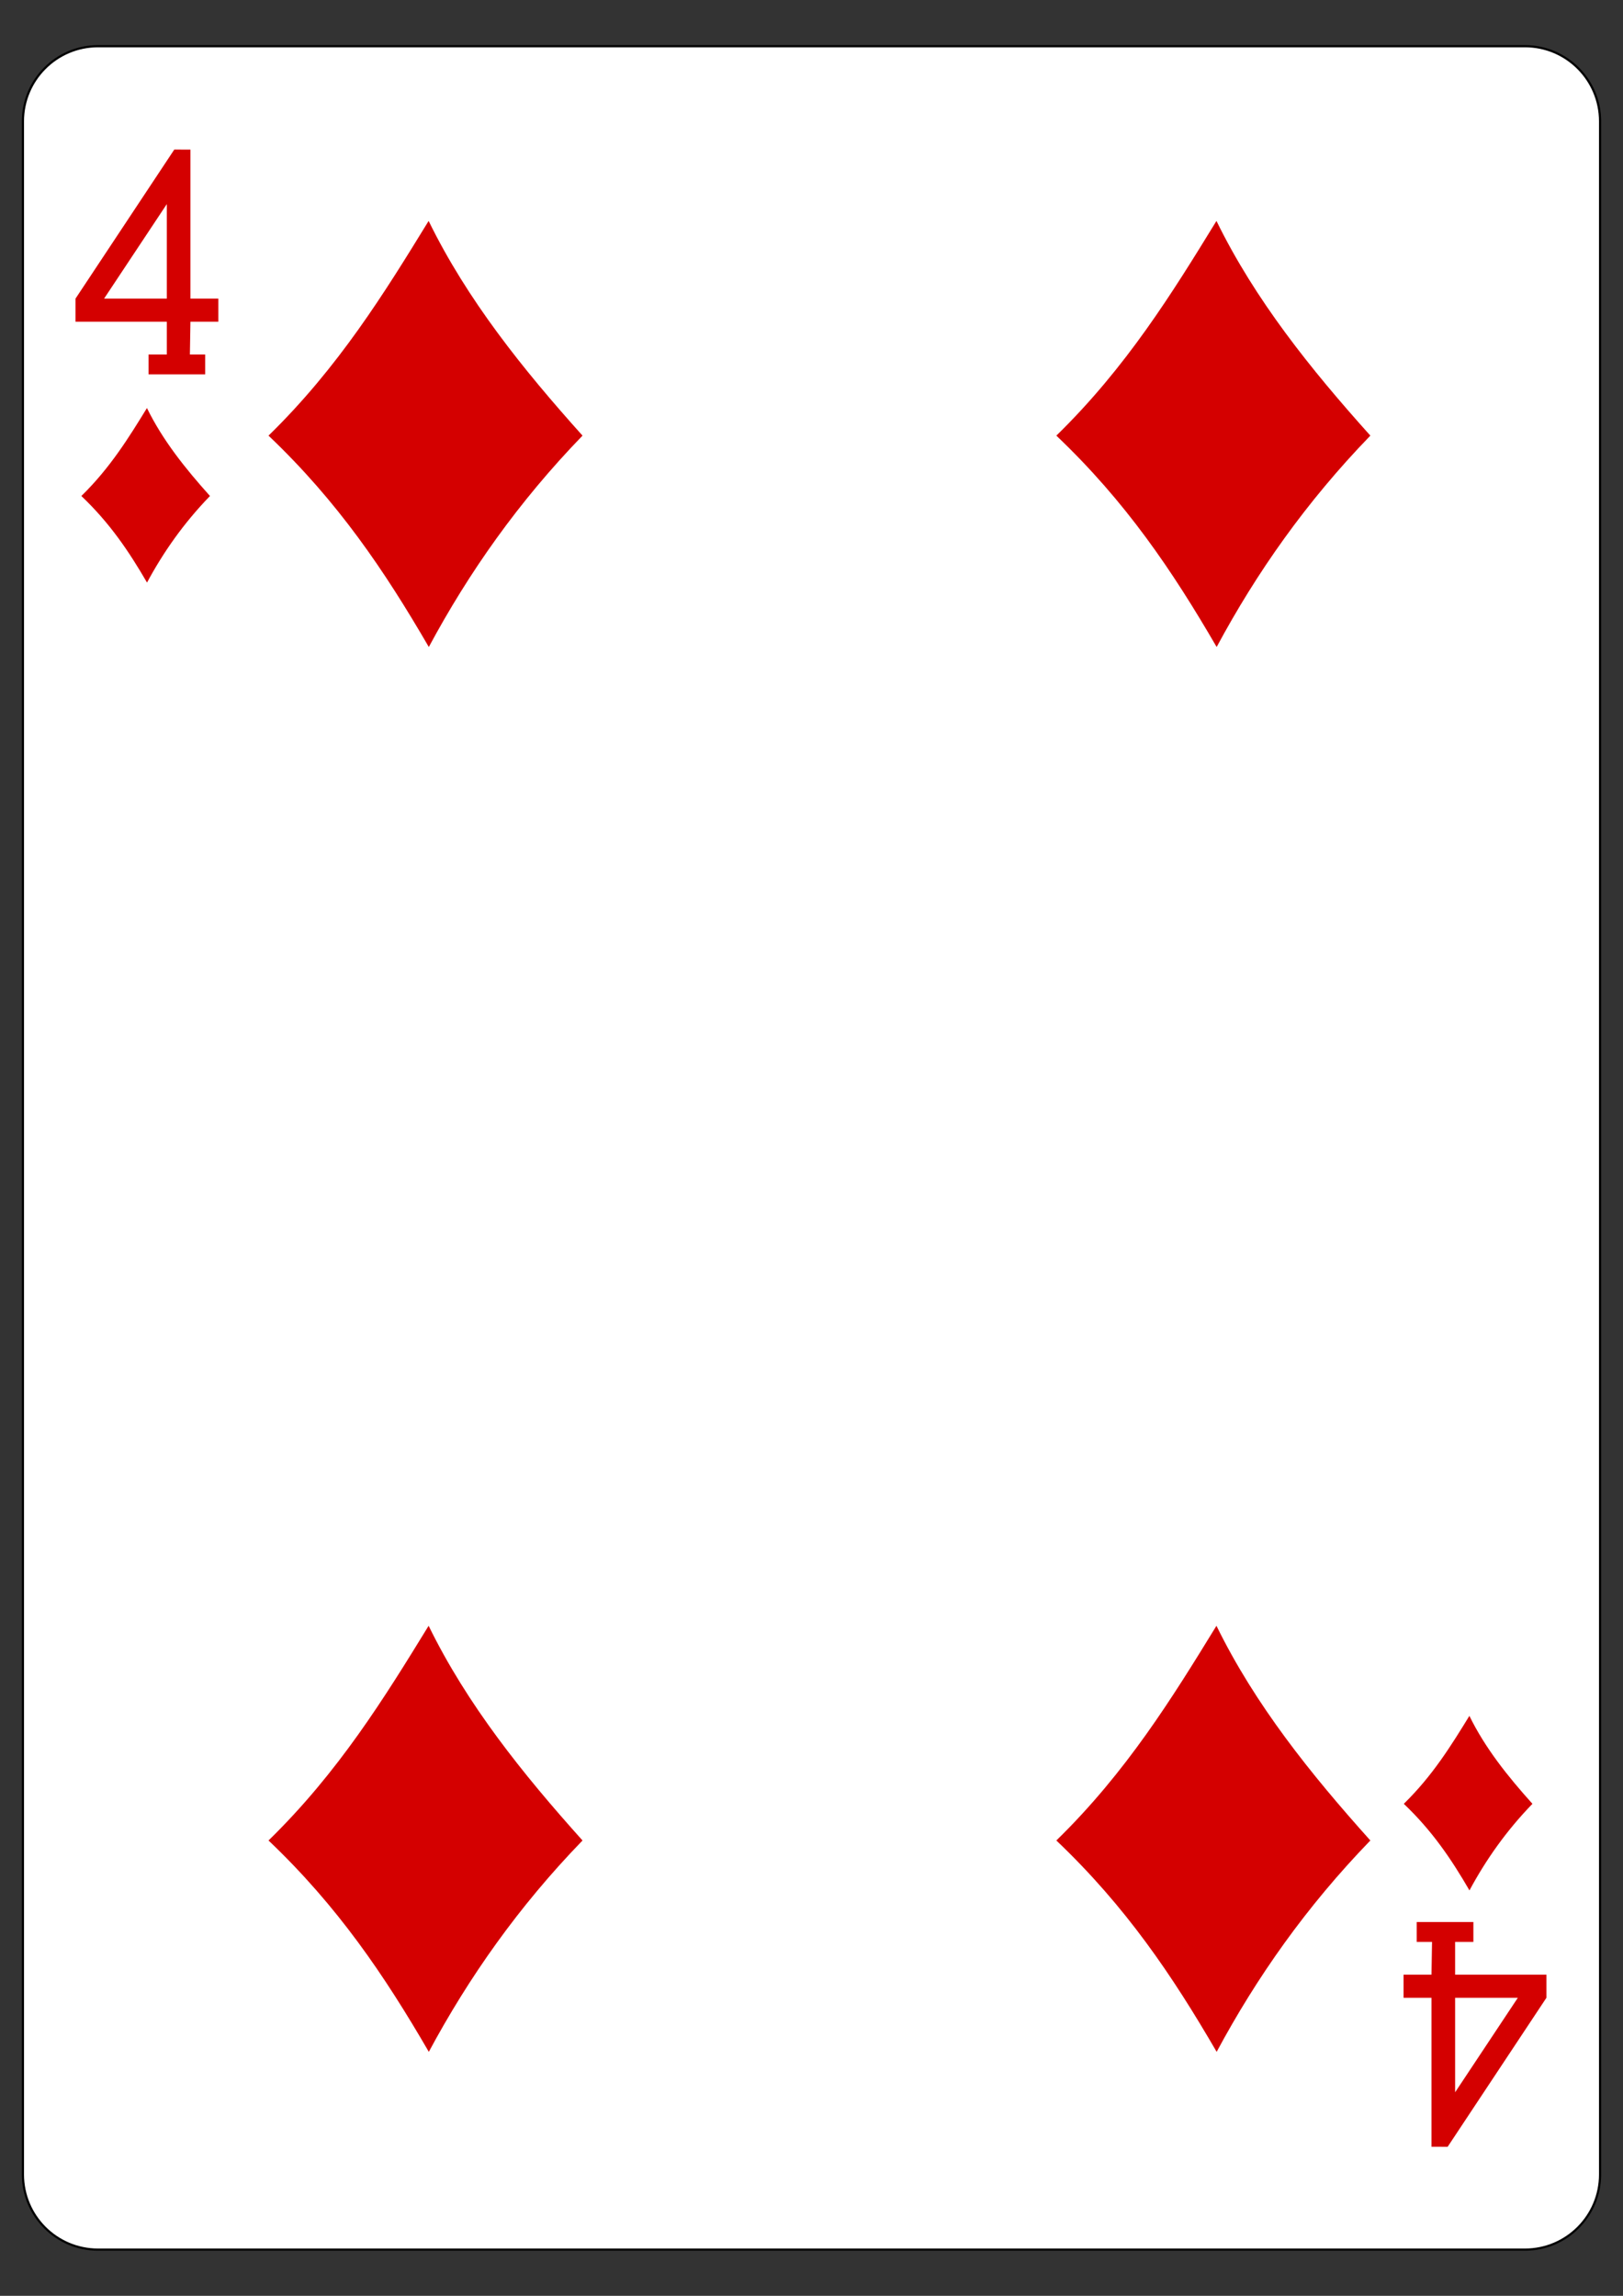 <?xml version="1.0" encoding="utf-8"?>
<!-- Generator: Adobe Illustrator 16.0.0, SVG Export Plug-In . SVG Version: 6.00 Build 0)  -->
<!DOCTYPE svg PUBLIC "-//W3C//DTD SVG 1.1//EN" "http://www.w3.org/Graphics/SVG/1.1/DTD/svg11.dtd">
<svg version="1.1"
	 id="svg4423" xmlns:dc="http://purl.org/dc/elements/1.1/" xmlns:cc="http://creativecommons.org/ns#" xmlns:rdf="http://www.w3.org/1999/02/22-rdf-syntax-ns#" xmlns:svg="http://www.w3.org/2000/svg" xmlns:sodipodi="http://sodipodi.sourceforge.net/DTD/sodipodi-0.dtd" xmlns:inkscape="http://www.inkscape.org/namespaces/inkscape" inkscape:version="0.48.1 r9760" sodipodi:docname="4D.svg"
	 xmlns="http://www.w3.org/2000/svg" xmlns:xlink="http://www.w3.org/1999/xlink" x="0px" y="0px" width="744.094px"
	 height="1052.363px" viewBox="0 0 744.094 1052.363" enable-background="new 0 0 744.094 1052.363" xml:space="preserve">
<rect x="0" y="0" width="744.094" height="1052.363" fill="#333333" stroke="none"/>
<sodipodi:namedview  showgrid="false" inkscape:cy="599.97635" inkscape:cx="225.44593" inkscape:zoom="0.98994948" borderopacity="1.0" bordercolor="#666666" pagecolor="#ffffff" id="base" inkscape:window-maximized="0" inkscape:window-y="26" inkscape:window-x="636" inkscape:window-height="925" inkscape:current-layer="layer1" inkscape:pageshadow="2" inkscape:pageopacity="0.0" inkscape:window-width="735" inkscape:snap-page="true" inkscape:document-units="px" inkscape:snap-global="true" inkscape:snap-bbox="true">
	</sodipodi:namedview>
<g id="layer1" inkscape:label="4D" inkscape:groupmode="layer">
	<g id="g8902-0" transform="translate(-6443.953,3117.087)">
		<path id="rect6353-6" fill="#FFFFFF" stroke="#000000" stroke-width="0.997" d="M6488.897-3095.906h654.203
			c19.018,0,34.435,15.418,34.435,34.432v941.134c0,19.018-15.417,34.435-34.435,34.435h-654.203
			c-19.016,0-34.432-15.417-34.432-34.435v-941.134C6454.466-3080.488,6469.882-3095.906,6488.897-3095.906z"/>
		<g id="g8591-1" transform="matrix(0.301,0,0,0.301,5623.293,-1949.67)">
			<path id="path3656" inkscape:connector-curvature="0" sodipodi:nodetypes="ccccc" fill="#D40000" d="M3135.436-3215.057
				c106.738-104.164,176.835-217.734,243.879-326.953c58.786,120.178,143.155,225.321,234.396,326.953
				c-97.618,100.792-173.278,208.583-234.108,321.888C3312.172-3009.322,3241.176-3114.506,3135.436-3215.057z"/>
			<path id="path3658" inkscape:connector-curvature="0" sodipodi:nodetypes="ccccc" fill="#D40000" d="M3135.436-1075.656
				c106.738-104.166,176.835-217.745,243.879-326.955c58.786,120.18,143.155,225.309,234.396,326.955
				c-97.618,100.802-173.278,208.581-234.108,321.888C3312.172-869.932,3241.176-975.107,3135.436-1075.656z"/>
			<path id="path3660" inkscape:connector-curvature="0" sodipodi:nodetypes="ccccc" fill="#D40000" d="M4335.411-3215.057
				c106.751-104.164,176.852-217.734,243.886-326.953c58.795,120.178,143.165,225.321,234.408,326.953
				c-97.63,100.792-173.28,208.583-234.112,321.888C4512.159-3009.322,4441.153-3114.506,4335.411-3215.057L4335.411-3215.057z"/>
			<path id="path3664" inkscape:connector-curvature="0" sodipodi:nodetypes="ccccc" fill="#D40000" d="M4335.411-1075.656
				c106.751-104.166,176.852-217.745,243.886-326.955c58.795,120.18,143.165,225.309,234.408,326.955
				c-97.63,100.802-173.28,208.581-234.112,321.888C4512.159-869.932,4441.153-975.107,4335.411-1075.656L4335.411-1075.656z"/>
			<path id="path3738" inkscape:connector-curvature="0" sodipodi:nodetypes="ccccc" fill="#D40000" d="M4864.642-1131.49
				c43.731-42.678,72.436-89.203,99.9-133.94c24.081,49.233,58.649,92.291,96.033,133.94
				c-39.988,41.293-70.985,85.443-95.907,131.861C4937.035-1047.225,4907.952-1090.305,4864.642-1131.49z"/>
			<path id="path3740" inkscape:connector-curvature="0" sodipodi:nodetypes="ccccc" fill="#D40000" d="M2850.357-3123.122
				c43.724-42.668,72.44-89.193,99.899-133.942c24.088,49.235,58.645,92.302,96.022,133.942
				c-39.989,41.292-70.984,85.441-95.901,131.851C2922.756-3038.846,2893.673-3081.935,2850.357-3123.122L2850.357-3123.122z"/>
			<path id="path7104-8" inkscape:connector-curvature="0" sodipodi:nodetypes="cccccccccccccccccccc" fill="#D40000" d="
				M2952.695-3308.368v-30.27h27.81v-49.876h-139.057v-35.188l150.469-227.001l24.586,0.084v226.905h42.532v35.199h-42.532
				l-0.819,49.876h23.314v30.27H2952.695z M2980.505-3567.625l-95.528,143.924h95.528V-3567.625z"/>
			<path id="path7159-9" inkscape:connector-curvature="0" sodipodi:nodetypes="cccccccccccccccccccc" fill="#D40000" d="
				M4970.637-951.467v30.283h-27.825v49.863h139.072v35.201l-150.48,226.99l-24.587-0.084V-836.12h-42.532v-35.201h42.532
				l0.82-49.863h-23.306v-30.283H4970.637z M4942.812-692.199l95.531-143.921h-95.531V-692.199z"/>
		</g>
	</g>
</g>
</svg>
